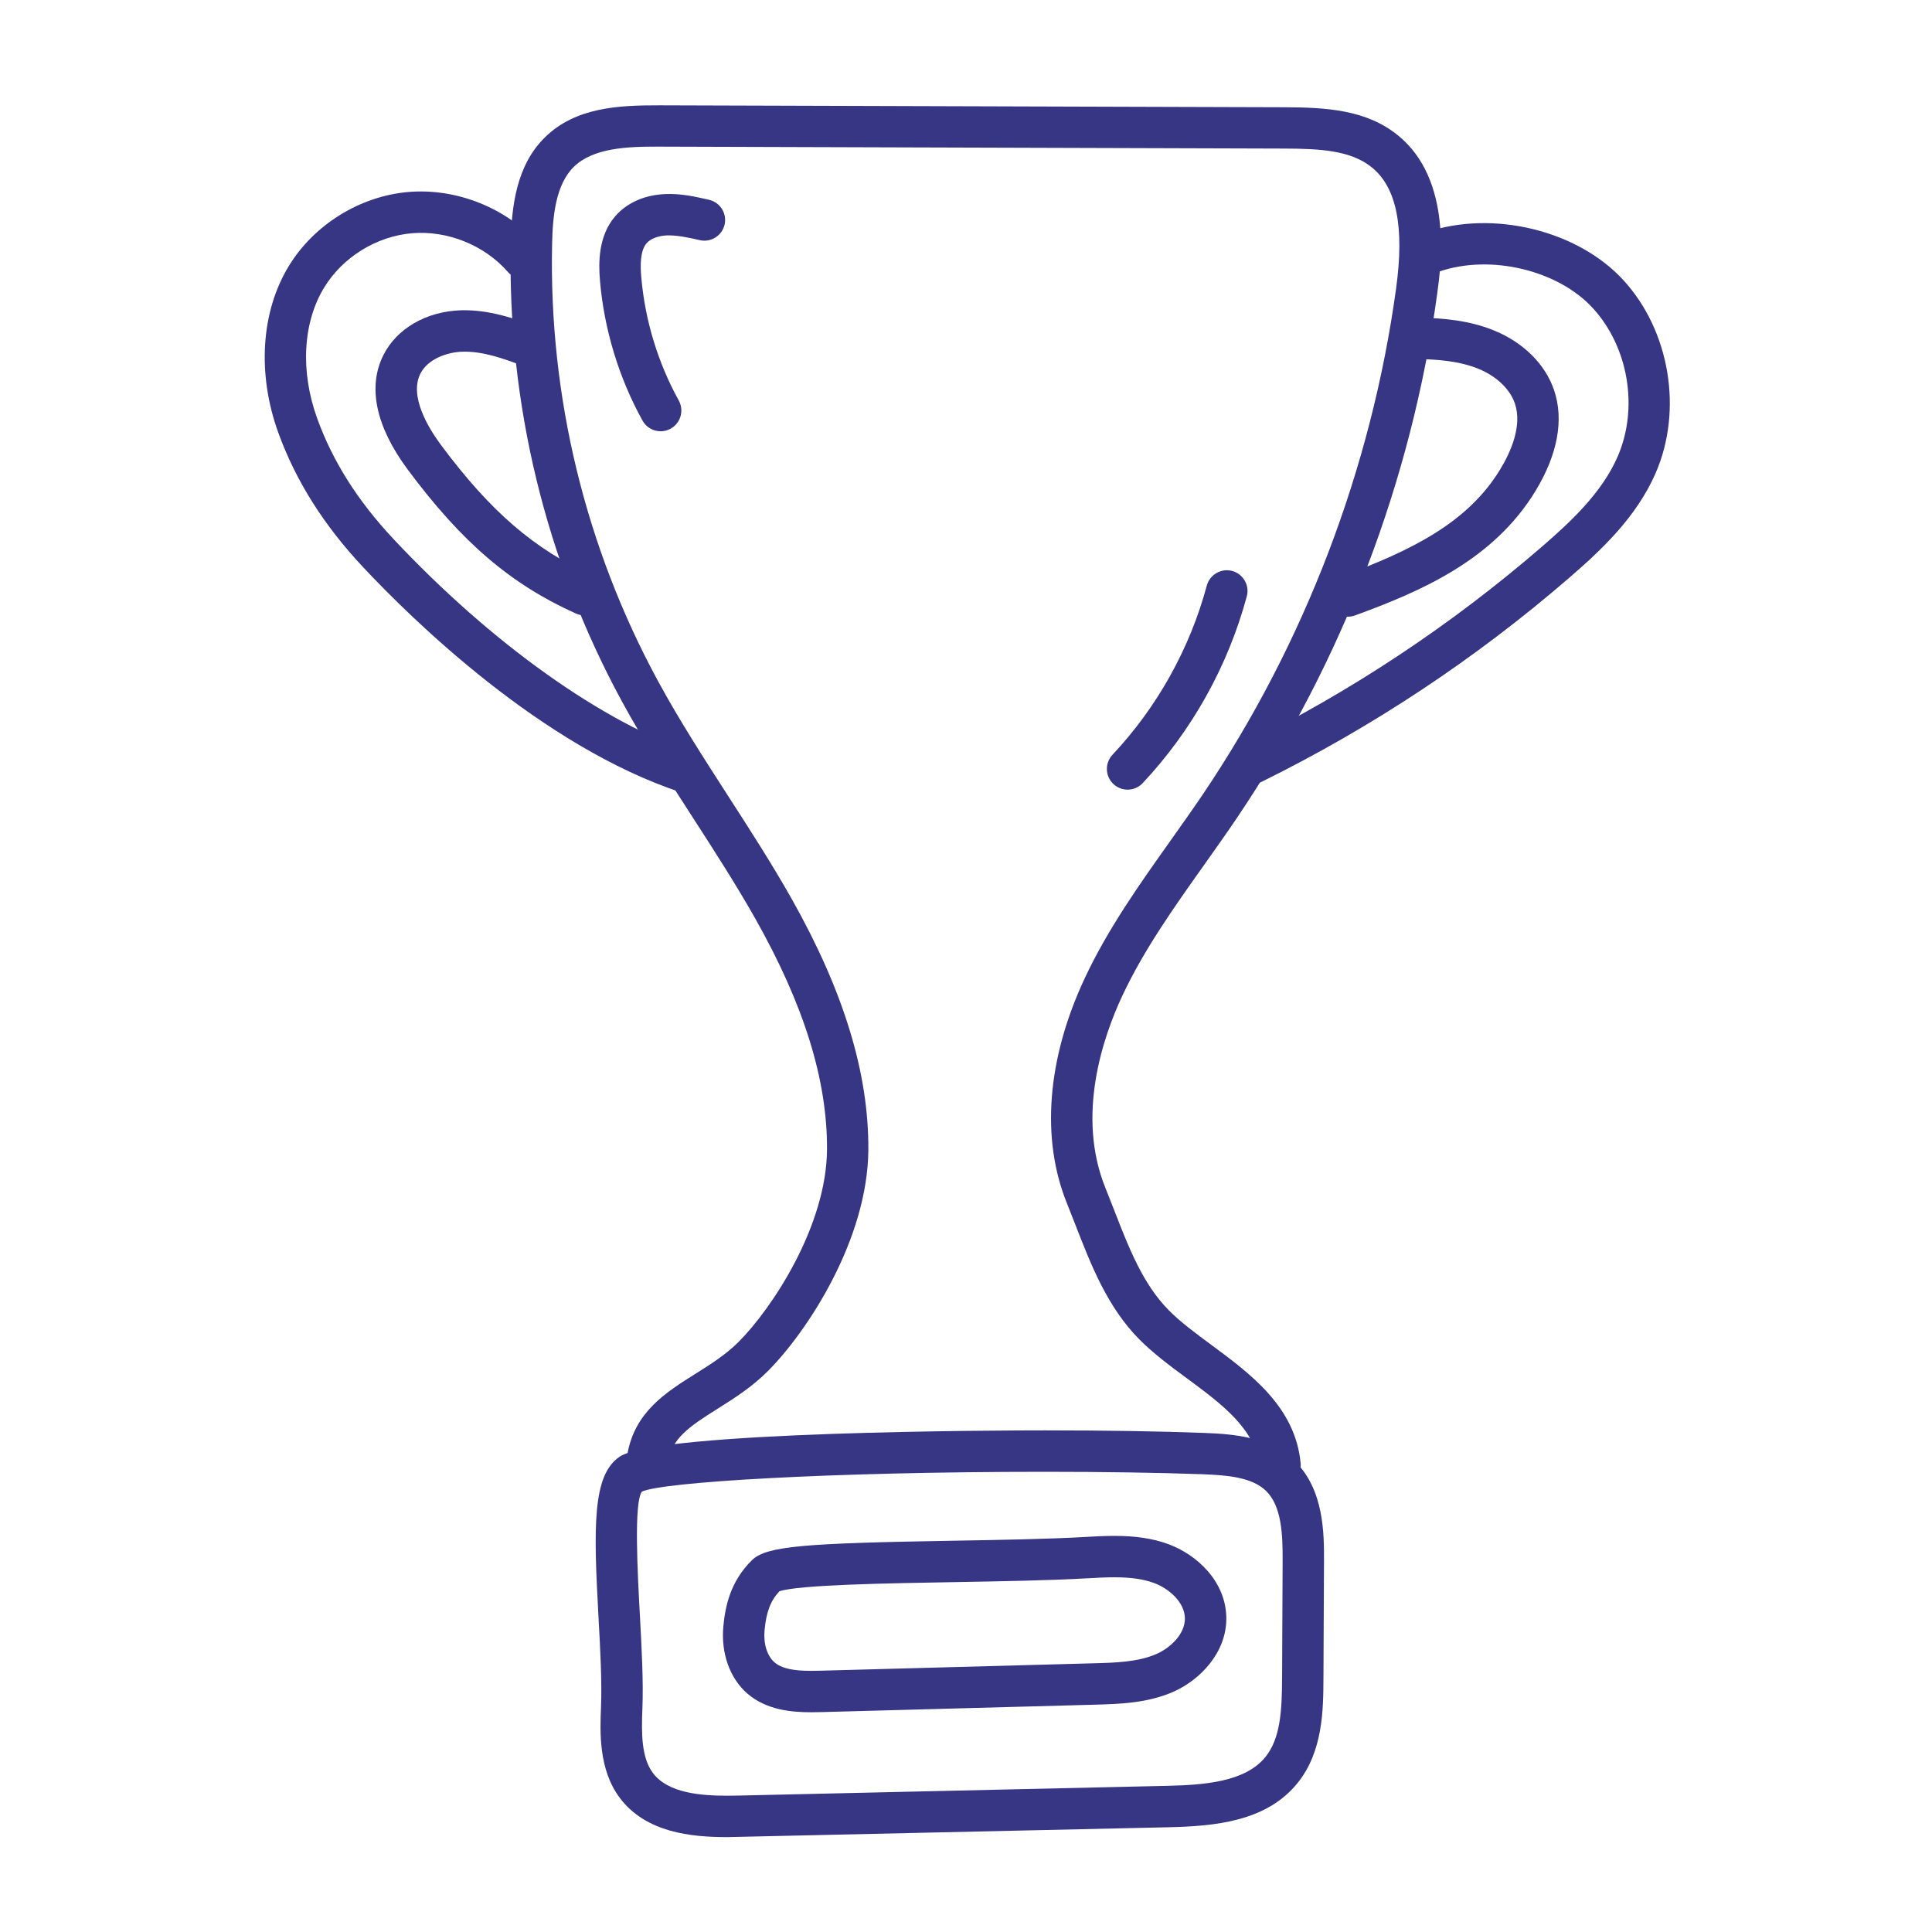 <?xml version="1.0" ?><!DOCTYPE svg  PUBLIC '-//W3C//DTD SVG 1.1//EN'  'http://www.w3.org/Graphics/SVG/1.1/DTD/svg11.dtd'><svg enable-background="new 0 0 70 70" id="Layer_1" version="1.1" viewBox="0 0 70 70" xml:space="preserve" xmlns="http://www.w3.org/2000/svg" xmlns:xlink="http://www.w3.org/1999/xlink"><g><path d="M26.354,66.562c-1.316,0-2.948-0.161-3.896-1.419   c-0.775-1.031-0.719-2.396-0.682-3.299c0.037-0.906-0.027-2.087-0.09-3.229   c-0.18-3.284-0.232-5.175,0.772-5.841c1.392-0.923,13.962-0.949,15.391-0.949   c2.168,0,4.172,0.031,5.795,0.093c1.115,0.042,2.379,0.158,3.268,1.021   c1.07,1.038,1.062,2.664,1.059,3.636l-0.02,4.248   c-0.006,1.109-0.014,2.629-0.932,3.772C45.884,66.008,44,66.167,42.323,66.205   L26.354,66.562z M37.85,53.326c-7.806,0-13.848,0.371-14.593,0.718   c-0.296,0.396-0.156,2.959-0.072,4.49c0.063,1.178,0.131,2.395,0.09,3.373   c-0.037,0.912-0.036,1.777,0.383,2.334c0.548,0.729,1.729,0.821,2.696,0.821   l0.411-0.005l15.521-0.353c1.343-0.03,2.834-0.14,3.565-1.048   c0.546-0.68,0.595-1.688,0.601-2.841l0.02-4.247   c0.005-0.991-0.038-2.005-0.604-2.553c-0.508-0.493-1.404-0.566-2.279-0.6   C41.983,53.357,39.999,53.326,37.85,53.326z" fill="#373684"/><path d="M29.396,62.038c-0.714,0-1.622-0.077-2.317-0.676   c-0.638-0.554-0.963-1.467-0.87-2.444c0.067-0.706,0.246-1.615,1.037-2.391   c0.53-0.52,1.951-0.612,7.313-0.704c1.68-0.029,3.417-0.059,4.758-0.136   c0.352-0.02,0.706-0.039,1.06-0.039c0.772,0,1.39,0.094,1.943,0.295   c1.045,0.38,2.104,1.358,2.112,2.688c0.007,1.255-0.961,2.244-1.923,2.667   c-0.943,0.414-1.952,0.441-2.842,0.466l-9.877,0.268   C29.66,62.035,29.528,62.038,29.396,62.038z M28.238,57.656   c-0.317,0.338-0.475,0.752-0.536,1.404c-0.047,0.488,0.09,0.935,0.357,1.167   c0.252,0.217,0.652,0.311,1.336,0.311L29.75,60.532l9.876-0.268   c0.789-0.021,1.605-0.043,2.279-0.339c0.496-0.219,1.029-0.714,1.026-1.285   c-0.004-0.578-0.568-1.085-1.125-1.287c-0.384-0.14-0.839-0.205-1.431-0.205   c-0.325,0-0.651,0.019-0.974,0.037c-1.371,0.078-3.124,0.108-4.818,0.138   C32.182,57.364,28.912,57.421,28.238,57.656z" fill="#373684"/><path d="M46.374,53.833c-0.383,0-0.709-0.291-0.746-0.68   c-0.128-1.369-1.344-2.268-2.63-3.218c-0.596-0.44-1.212-0.896-1.719-1.408   c-1.154-1.167-1.74-2.672-2.306-4.127c-0.104-0.266-0.207-0.531-0.313-0.793   c-0.952-2.346-0.725-5.242,0.639-8.157c0.838-1.791,1.985-3.406,3.094-4.968   c0.398-0.561,0.796-1.122,1.181-1.69c3.691-5.468,6.116-11.813,7.011-18.351   c0.304-2.218,0.017-3.648-0.88-4.376c-0.769-0.624-1.896-0.678-3.183-0.682   L23.894,5.313c-1.181-0.007-2.404,0.048-3.102,0.731   c-0.655,0.642-0.767,1.772-0.788,2.793c-0.122,5.52,1.207,11.001,3.844,15.852   c0.767,1.411,1.66,2.795,2.523,4.134c0.777,1.204,1.581,2.449,2.304,3.728   c1.892,3.352,2.803,6.328,2.787,9.102c-0.019,3.235-2.193,6.577-3.65,8.034   c-0.578,0.578-1.234,0.991-1.814,1.355c-1.051,0.661-1.651,1.076-1.792,1.923   c-0.069,0.409-0.451,0.683-0.863,0.617c-0.408-0.068-0.685-0.454-0.617-0.863   c0.259-1.553,1.385-2.261,2.474-2.946c0.538-0.338,1.094-0.688,1.553-1.146   c1.233-1.233,3.195-4.219,3.211-6.981c0.015-2.506-0.834-5.239-2.594-8.355   c-0.7-1.24-1.491-2.467-2.257-3.652c-0.879-1.362-1.788-2.771-2.582-4.23   c-2.761-5.08-4.152-10.821-4.025-16.601c0.028-1.323,0.198-2.813,1.239-3.833   c1.102-1.079,2.627-1.163,4.155-1.159l22.627,0.07   c1.519,0.005,2.977,0.086,4.124,1.018c1.987,1.612,1.561,4.722,1.421,5.743   c-0.926,6.764-3.435,13.33-7.255,18.987c-0.39,0.578-0.795,1.148-1.2,1.719   c-1.07,1.508-2.177,3.066-2.957,4.734c-0.687,1.468-1.678,4.321-0.607,6.958   c0.108,0.269,0.215,0.541,0.32,0.813c0.534,1.373,1.039,2.67,1.975,3.616   c0.425,0.43,0.969,0.831,1.544,1.256c1.425,1.054,3.041,2.248,3.232,4.284   c0.038,0.413-0.265,0.778-0.677,0.817C46.421,53.832,46.397,53.833,46.374,53.833   z" fill="#373684"/><path d="M45.372,28.408c-0.277,0-0.543-0.153-0.674-0.418   c-0.183-0.372-0.03-0.821,0.341-1.005c3.901-1.922,7.547-4.34,10.836-7.185   c1.021-0.883,2.158-1.936,2.732-3.25c0.77-1.76,0.399-3.976-0.899-5.389   c-1.259-1.373-3.696-1.955-5.545-1.327c-0.393,0.134-0.819-0.076-0.951-0.469   c-0.134-0.393,0.077-0.818,0.469-0.951c2.408-0.815,5.473-0.073,7.133,1.731   c1.688,1.839,2.169,4.719,1.169,7.005c-0.7,1.602-1.98,2.793-3.127,3.784   c-3.385,2.929-7.138,5.416-11.152,7.396   C45.596,28.384,45.483,28.408,45.372,28.408z" fill="#373684"/><path d="M24.917,28.75c-0.078,0-0.157-0.012-0.235-0.038   c-5.064-1.67-9.744-6.261-11.521-8.157c-1.434-1.53-2.438-3.123-3.074-4.868   c-0.776-2.134-0.634-4.396,0.381-6.055c0.919-1.502,2.58-2.527,4.335-2.677   c1.751-0.144,3.564,0.582,4.724,1.906c0.272,0.312,0.241,0.786-0.07,1.059   c-0.311,0.271-0.785,0.241-1.059-0.07c-0.853-0.974-2.189-1.505-3.468-1.4   C13.642,8.56,12.422,9.312,11.747,10.415c-0.778,1.271-0.872,3.051-0.25,4.758   c0.564,1.552,1.467,2.977,2.759,4.356c3.536,3.774,7.609,6.675,10.896,7.759   c0.393,0.129,0.606,0.554,0.477,0.947C25.525,28.55,25.232,28.75,24.917,28.75z" fill="#373684"/><path d="M23.936,15.626c-0.265,0-0.521-0.14-0.657-0.387   c-0.855-1.548-1.389-3.299-1.54-5.062c-0.058-0.663-0.062-1.628,0.549-2.339   c0.418-0.486,1.058-0.772,1.8-0.806c0.579-0.029,1.121,0.097,1.602,0.207   c0.404,0.093,0.656,0.495,0.564,0.898c-0.093,0.404-0.5,0.657-0.898,0.564   c-0.425-0.098-0.836-0.183-1.197-0.172c-0.318,0.015-0.592,0.121-0.733,0.286   c-0.242,0.282-0.226,0.838-0.191,1.231c0.134,1.556,0.604,3.101,1.358,4.465   c0.2,0.363,0.069,0.819-0.293,1.02C24.183,15.596,24.058,15.626,23.936,15.626   z" fill="#373684"/><path d="M40.855,28.61c-0.185,0-0.369-0.067-0.514-0.203   c-0.302-0.284-0.316-0.759-0.033-1.061c1.62-1.725,2.802-3.845,3.417-6.13   c0.109-0.398,0.521-0.636,0.92-0.529c0.399,0.108,0.637,0.52,0.529,0.92   c-0.68,2.522-1.984,4.862-3.772,6.767C41.255,28.531,41.055,28.61,40.855,28.61z" fill="#373684"/><path d="M48.838,22.344c-0.306,0-0.594-0.188-0.704-0.492   c-0.143-0.39,0.058-0.82,0.446-0.962c2.634-0.962,4.623-1.99,5.772-3.879   c0.394-0.648,0.807-1.589,0.535-2.392c-0.175-0.518-0.663-0.985-1.307-1.251   c-0.689-0.287-1.493-0.344-2.188-0.361c-0.414-0.011-0.741-0.355-0.73-0.77   c0.011-0.407,0.345-0.73,0.75-0.73c0.006,0,0.013,0,0.02,0   c0.832,0.021,1.807,0.095,2.723,0.476c1.053,0.436,1.838,1.222,2.153,2.156   c0.362,1.068,0.128,2.331-0.675,3.651c-1.529,2.515-4.177,3.646-6.538,4.508   C49.011,22.329,48.924,22.344,48.838,22.344z" fill="#373684"/><path d="M21.167,22.292c-0.104,0-0.208-0.021-0.309-0.066   c-2.365-1.067-4.13-2.58-6.091-5.22c-1.151-1.554-1.454-2.984-0.877-4.139   c0.485-0.966,1.563-1.588,2.816-1.625c1.007-0.028,1.94,0.294,2.812,0.626   c0.388,0.147,0.582,0.581,0.435,0.968c-0.148,0.388-0.582,0.58-0.968,0.435   c-0.762-0.29-1.507-0.551-2.236-0.528c-0.564,0.017-1.253,0.27-1.519,0.797   c-0.408,0.817,0.289,1.963,0.741,2.573c1.795,2.417,3.39,3.792,5.503,4.746   c0.377,0.17,0.545,0.614,0.375,0.992C21.726,22.128,21.452,22.292,21.167,22.292z" fill="#373684"/></g></svg>